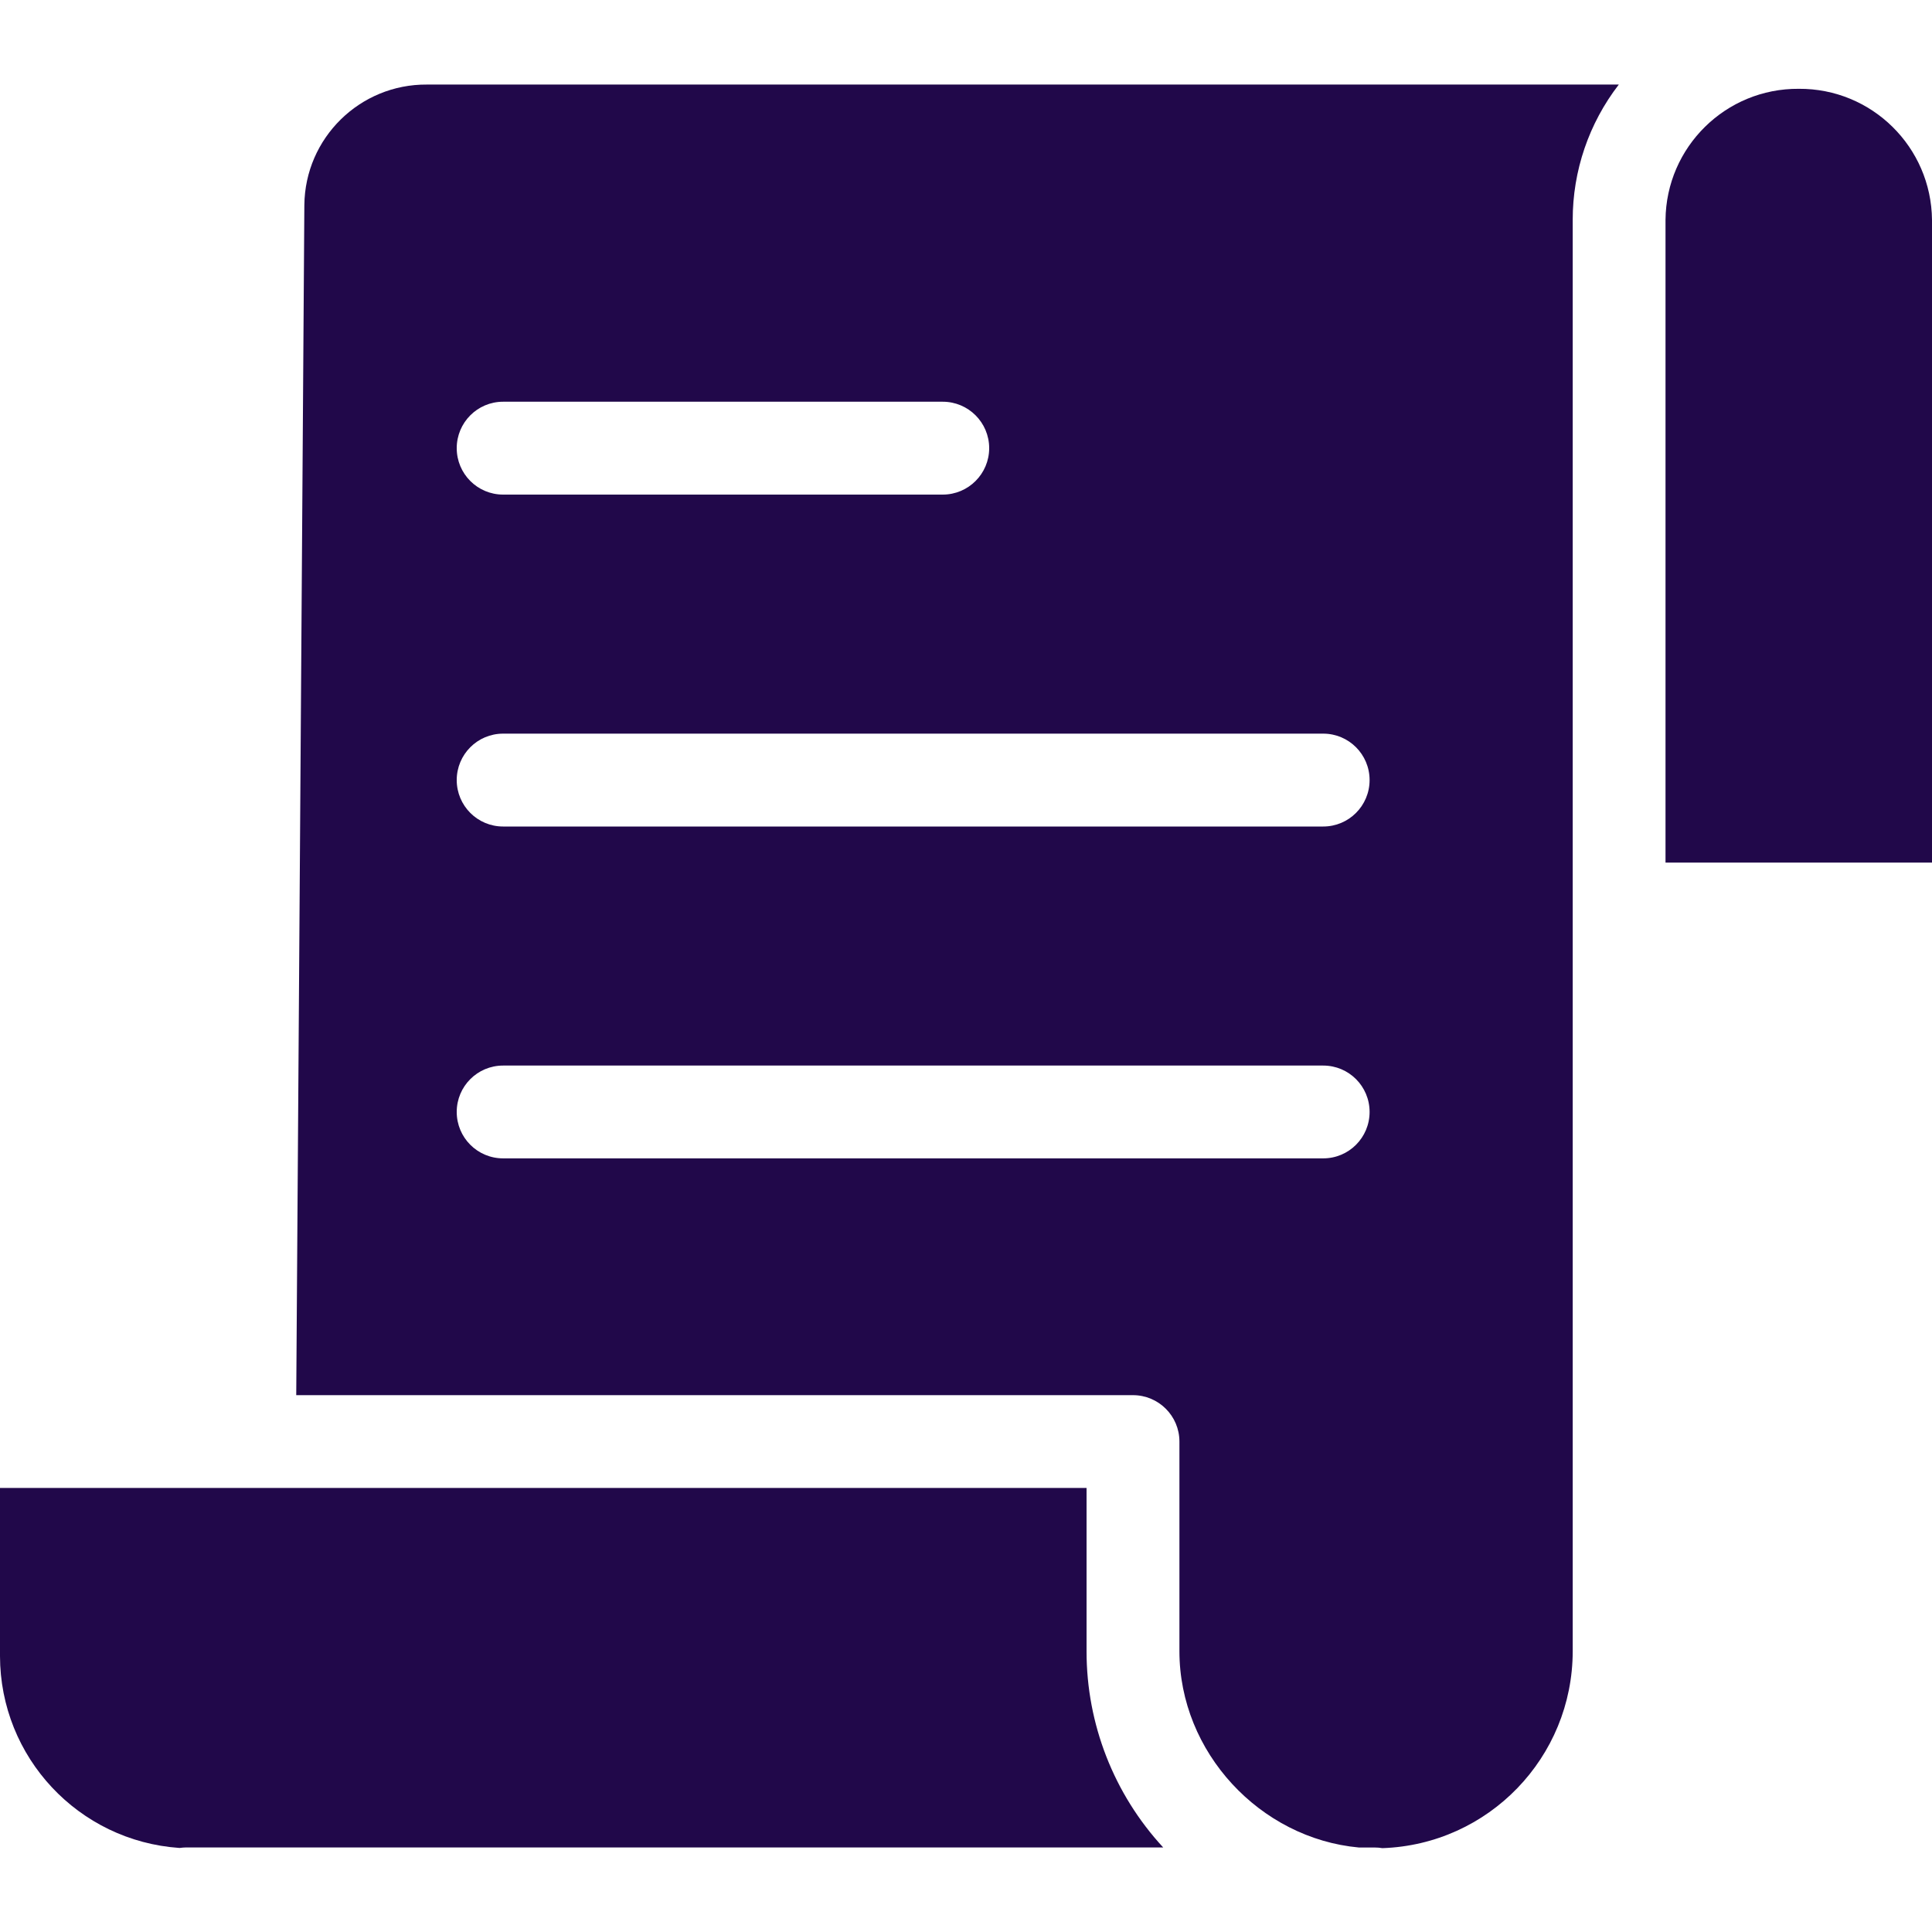 <svg width="30" height="30" viewBox="0 0 30 30" fill="none" xmlns="http://www.w3.org/2000/svg">
<g clip-path="url(#clip0_3948_333)">
<path d="M16.872 23.105H-6.10352e-05V25.715C0.002 27.287 1.22 28.588 2.788 28.695C2.822 28.69 2.855 28.688 2.889 28.687H18.062C17.296 27.858 16.871 26.77 16.872 25.64V23.105Z" fill="#21084A"/>
<path d="M4.726 3.185L4.6 21.664H17.593C17.991 21.664 18.314 21.987 18.314 22.384V25.64C18.314 27.209 19.565 28.547 21.101 28.688H21.347C21.387 28.688 21.426 28.691 21.465 28.698C23.113 28.642 24.42 27.29 24.421 25.64V3.415C24.42 2.654 24.672 1.915 25.137 1.313H6.631C5.588 1.305 4.736 2.143 4.726 3.185ZM7.812 6.238H14.639C15.037 6.238 15.36 6.561 15.36 6.959C15.36 7.357 15.037 7.68 14.639 7.68H7.812C7.414 7.68 7.092 7.357 7.092 6.959C7.092 6.561 7.414 6.238 7.812 6.238ZM7.812 11.392H20.547C20.945 11.392 21.267 11.715 21.267 12.113C21.267 12.511 20.945 12.834 20.547 12.834H7.812C7.414 12.834 7.092 12.511 7.092 12.113C7.092 11.715 7.414 11.392 7.812 11.392ZM7.812 16.546H20.547C20.945 16.546 21.267 16.868 21.267 17.266C21.267 17.665 20.945 17.987 20.547 17.987H7.812C7.414 17.987 7.092 17.665 7.092 17.266C7.092 16.868 7.414 16.546 7.812 16.546Z" fill="#21084A"/>
<path d="M27.931 1.379C26.798 1.371 25.872 2.282 25.862 3.415V13.394H30V3.415C29.989 2.282 29.064 1.371 27.931 1.379Z" fill="#21084A"/>
</g>
<defs>
<clipPath id="clip0_3948_333">
<rect width="30" height="30" fill="white"/>
</clipPath>
</defs>
</svg>
